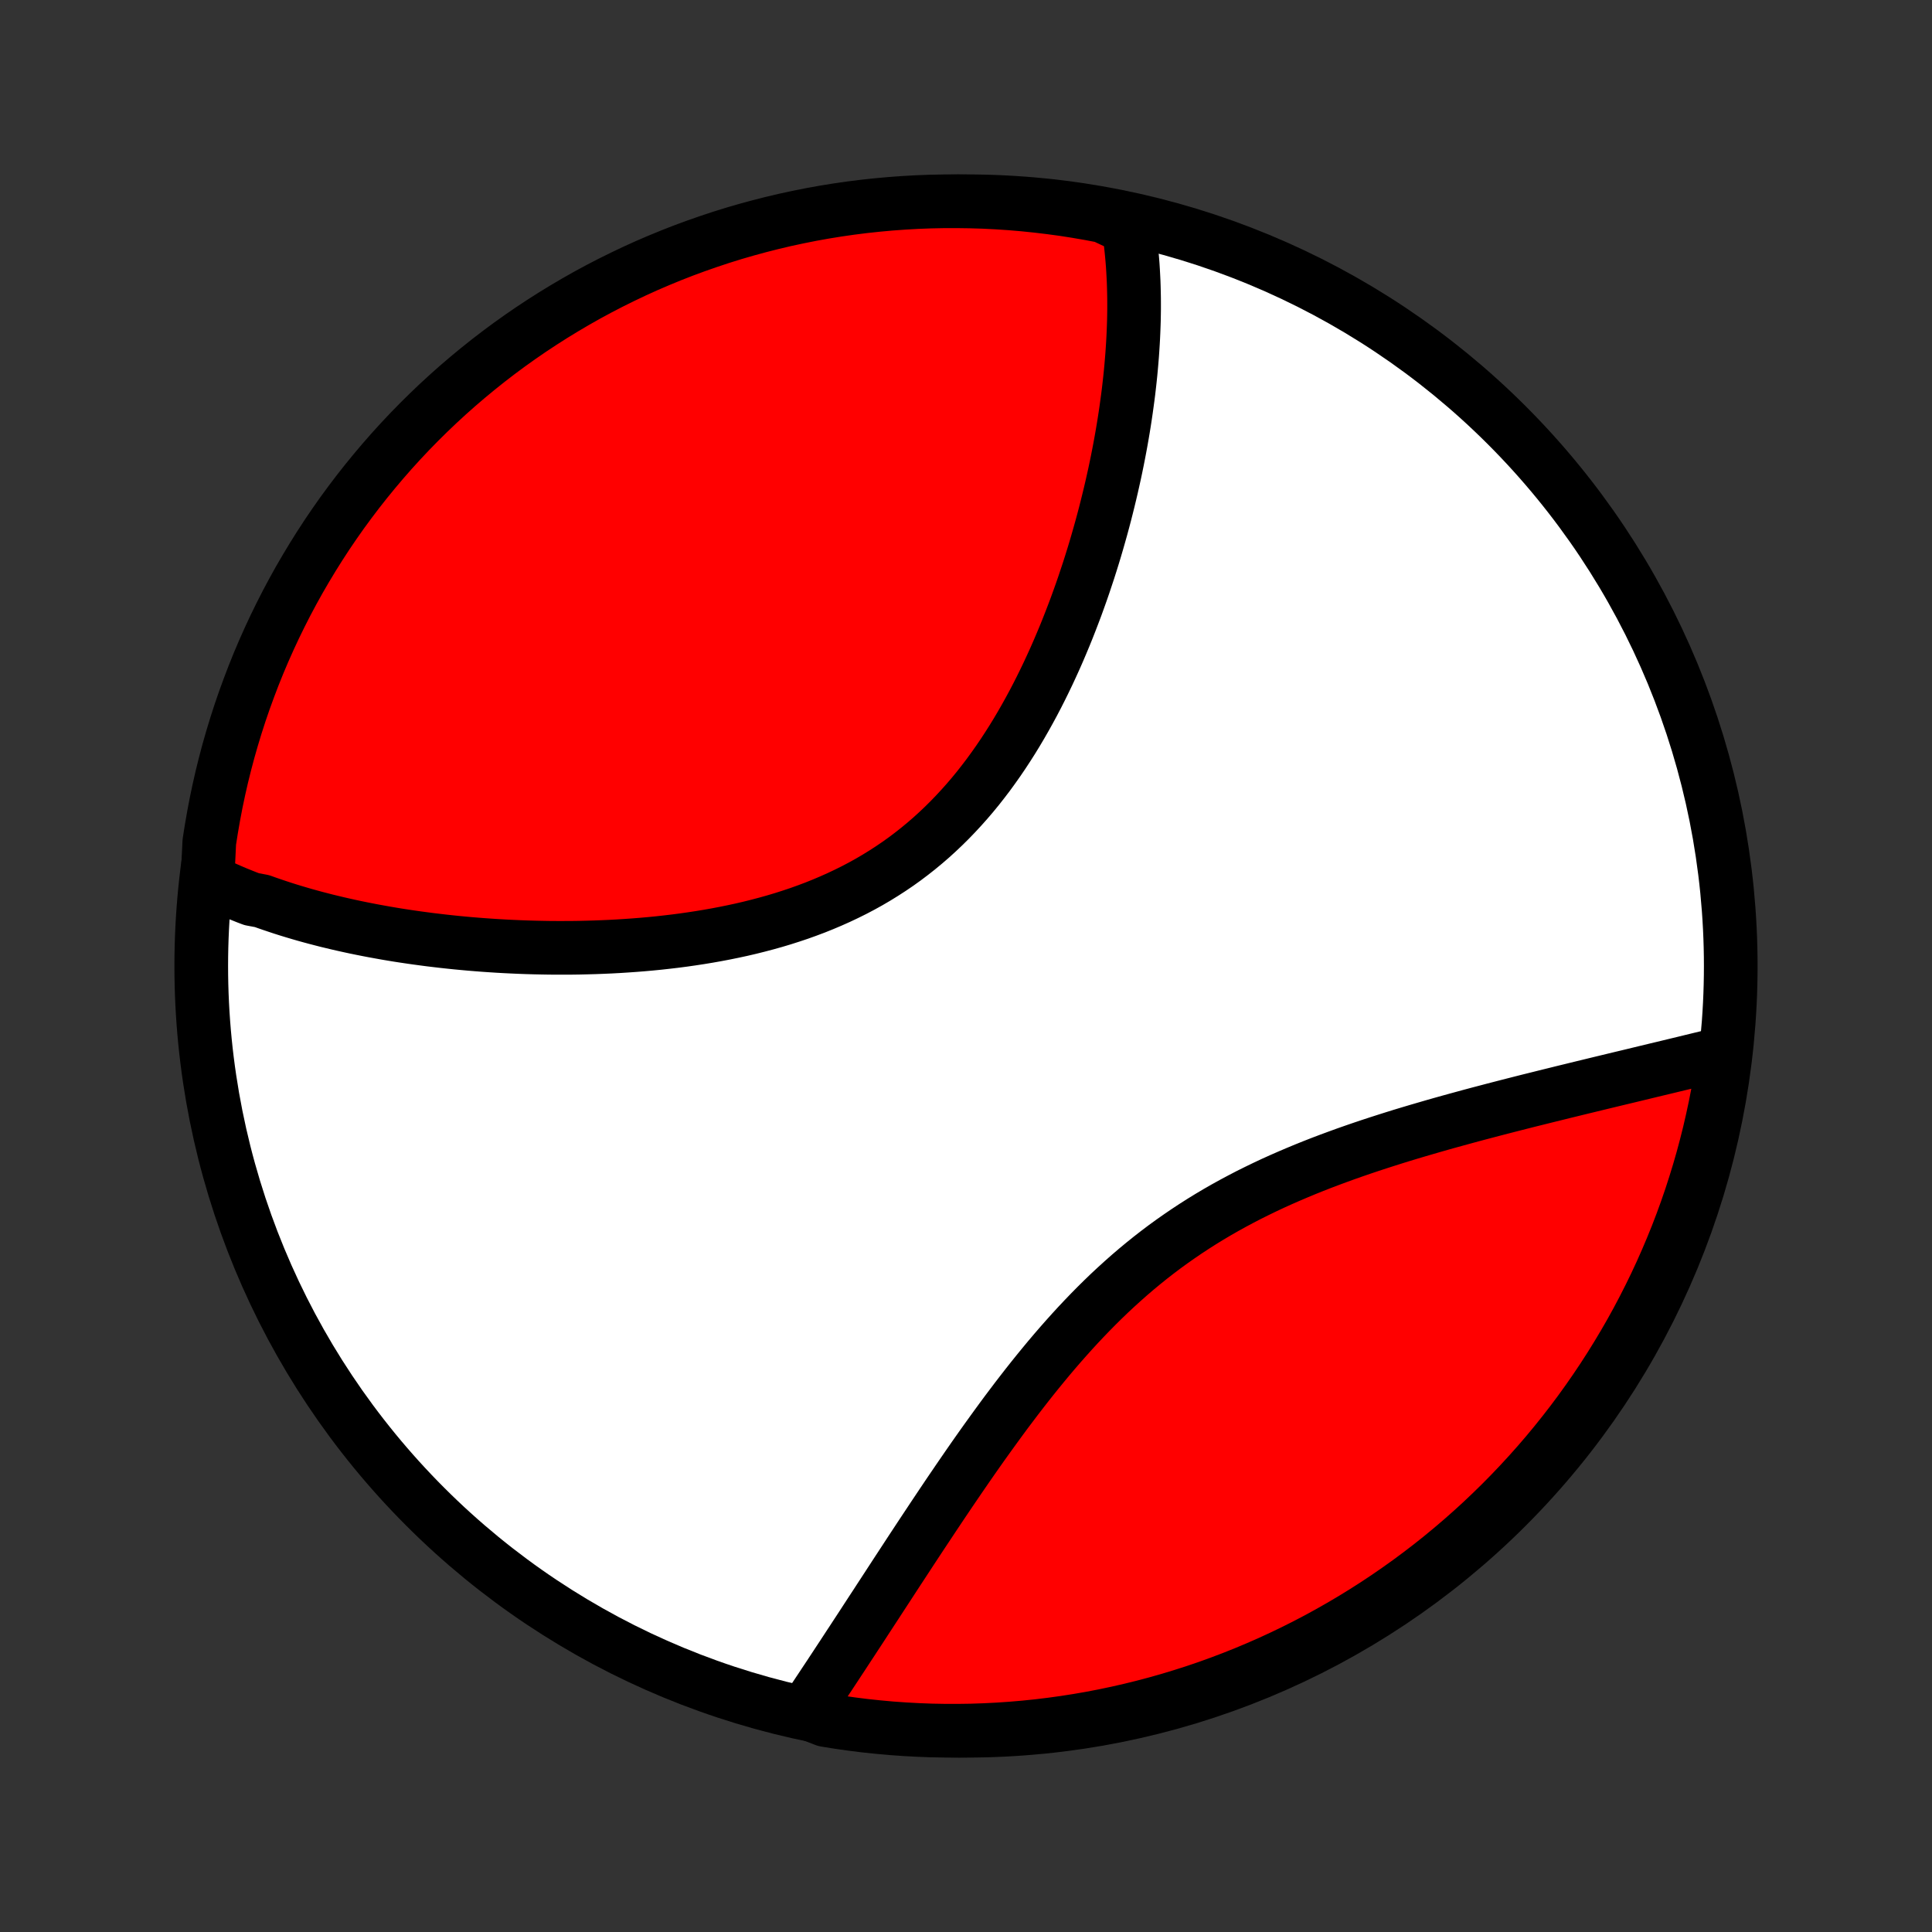 <?xml version="1.0" encoding="utf-8" standalone="no"?>
<!DOCTYPE svg PUBLIC "-//W3C//DTD SVG 1.1//EN"
  "http://www.w3.org/Graphics/SVG/1.1/DTD/svg11.dtd">
<!-- Created with matplotlib (http://matplotlib.org/) -->
<svg height="72pt" version="1.1" viewBox="0 0 72 72" width="72pt" xmlns="http://www.w3.org/2000/svg" xmlns:xlink="http://www.w3.org/1999/xlink">
 <rect x="0" y="0" width="72" height="72" fill="#333333" stroke="none"/>
 <defs>
  <style type="text/css">
*{stroke-linecap:butt;stroke-linejoin:round;}
  </style>
 </defs>
 <g id="figure_1">
  <g id="patch_1">
   <path d="
M0 72
L72 72
L72 0
L0 0
z
" style="fill:none;"/>
  </g>
  <g id="axes_1">
   <g id="PatchCollection_1">
    <defs>
     <path d="
M36 -7.5
C43.558 -7.5 50.808 -10.503 56.153 -15.848
C61.497 -21.192 64.5 -28.442 64.5 -36
C64.5 -43.558 61.497 -50.808 56.153 -56.153
C50.808 -61.497 43.558 -64.5 36 -64.5
C28.442 -64.5 21.192 -61.497 15.848 -56.153
C10.503 -50.808 7.5 -43.558 7.5 -36
C7.5 -28.442 10.503 -21.192 15.848 -15.848
C21.192 -10.503 28.442 -7.5 36 -7.5
z
" id="C0_0_a811fe30f3"/>
     <path d="
M7.732 -39.207
L7.91 -39.12
L8.089 -39.034
L8.269 -38.951
L8.451 -38.87
L8.634 -38.79
L8.818 -38.712
L9.004 -38.637
L9.191 -38.562
L9.38 -38.49
L9.761 -38.419
L9.954 -38.35
L10.149 -38.283
L10.345 -38.217
L10.542 -38.152
L10.741 -38.089
L10.941 -38.028
L11.143 -37.968
L11.346 -37.909
L11.551 -37.852
L11.758 -37.796
L11.966 -37.742
L12.176 -37.688
L12.388 -37.637
L12.601 -37.586
L12.816 -37.537
L13.032 -37.489
L13.251 -37.442
L13.471 -37.397
L13.693 -37.353
L13.917 -37.31
L14.143 -37.269
L14.37 -37.228
L14.6 -37.189
L14.831 -37.151
L15.065 -37.115
L15.3 -37.08
L15.538 -37.046
L15.777 -37.014
L16.018 -36.982
L16.262 -36.953
L16.508 -36.924
L16.756 -36.897
L17.006 -36.871
L17.258 -36.847
L17.512 -36.824
L17.768 -36.803
L18.027 -36.783
L18.288 -36.765
L18.551 -36.748
L18.816 -36.733
L19.084 -36.72
L19.353 -36.708
L19.625 -36.698
L19.899 -36.69
L20.175 -36.684
L20.454 -36.679
L20.734 -36.677
L21.017 -36.677
L21.302 -36.678
L21.588 -36.682
L21.877 -36.689
L22.168 -36.697
L22.46 -36.708
L22.755 -36.721
L23.051 -36.737
L23.348 -36.756
L23.648 -36.777
L23.949 -36.801
L24.251 -36.828
L24.555 -36.858
L24.86 -36.892
L25.166 -36.928
L25.472 -36.968
L25.78 -37.012
L26.088 -37.059
L26.397 -37.11
L26.707 -37.165
L27.016 -37.224
L27.325 -37.287
L27.635 -37.354
L27.944 -37.426
L28.252 -37.503
L28.559 -37.584
L28.866 -37.67
L29.171 -37.761
L29.475 -37.858
L29.777 -37.959
L30.078 -38.067
L30.376 -38.179
L30.672 -38.298
L30.965 -38.422
L31.256 -38.552
L31.544 -38.688
L31.828 -38.829
L32.11 -38.977
L32.388 -39.131
L32.661 -39.291
L32.932 -39.458
L33.198 -39.63
L33.46 -39.808
L33.717 -39.992
L33.97 -40.183
L34.219 -40.379
L34.463 -40.581
L34.703 -40.788
L34.937 -41.001
L35.167 -41.219
L35.392 -41.442
L35.612 -41.67
L35.828 -41.903
L36.039 -42.14
L36.245 -42.381
L36.446 -42.626
L36.642 -42.876
L36.834 -43.128
L37.02 -43.384
L37.203 -43.643
L37.381 -43.905
L37.554 -44.169
L37.723 -44.435
L37.888 -44.704
L38.048 -44.974
L38.204 -45.246
L38.356 -45.519
L38.505 -45.794
L38.649 -46.069
L38.789 -46.345
L38.925 -46.621
L39.058 -46.898
L39.187 -47.176
L39.313 -47.453
L39.435 -47.73
L39.553 -48.007
L39.669 -48.284
L39.781 -48.56
L39.889 -48.835
L39.995 -49.11
L40.098 -49.383
L40.197 -49.656
L40.294 -49.928
L40.388 -50.199
L40.478 -50.469
L40.567 -50.737
L40.652 -51.004
L40.735 -51.27
L40.815 -51.534
L40.892 -51.797
L40.967 -52.059
L41.04 -52.319
L41.11 -52.577
L41.178 -52.834
L41.243 -53.09
L41.306 -53.344
L41.367 -53.596
L41.426 -53.847
L41.482 -54.096
L41.537 -54.343
L41.589 -54.589
L41.639 -54.833
L41.687 -55.076
L41.733 -55.317
L41.777 -55.557
L41.819 -55.795
L41.859 -56.032
L41.897 -56.267
L41.933 -56.5
L41.967 -56.732
L41.999 -56.963
L42.03 -57.192
L42.059 -57.42
L42.085 -57.646
L42.11 -57.871
L42.133 -58.095
L42.154 -58.317
L42.173 -58.538
L42.191 -58.758
L42.206 -58.976
L42.22 -59.194
L42.232 -59.41
L42.242 -59.625
L42.25 -59.838
L42.257 -60.051
L42.261 -60.263
L42.264 -60.473
L42.264 -60.683
L42.263 -60.891
L42.259 -61.099
L42.254 -61.305
L42.247 -61.511
L42.237 -61.715
L42.226 -61.919
L42.213 -62.122
L42.197 -62.324
L42.179 -62.525
L42.159 -62.725
L42.137 -62.925
L42.112 -63.123
L42.085 -63.322
L42.056 -63.519
L41.597 -63.715
L41.108 -63.945
L40.618 -64.038
L40.127 -64.123
L39.634 -64.2
L39.14 -64.267
L38.645 -64.326
L38.15 -64.377
L37.653 -64.419
L37.156 -64.452
L36.659 -64.477
L36.162 -64.492
L35.664 -64.499
L35.167 -64.498
L34.67 -64.488
L34.173 -64.469
L33.677 -64.441
L33.182 -64.405
L32.687 -64.36
L32.194 -64.307
L31.702 -64.245
L31.21 -64.174
L30.721 -64.095
L30.233 -64.007
L29.747 -63.91
L29.262 -63.806
L28.78 -63.692
L28.3 -63.57
L27.822 -63.44
L27.347 -63.302
L26.875 -63.155
L26.405 -62.999
L25.938 -62.836
L25.474 -62.665
L25.013 -62.485
L24.556 -62.297
L24.102 -62.102
L23.652 -61.898
L23.206 -61.686
L22.763 -61.467
L22.325 -61.24
L21.89 -61.005
L21.46 -60.762
L21.035 -60.512
L20.614 -60.255
L20.198 -59.99
L19.786 -59.718
L19.379 -59.438
L18.978 -59.152
L18.581 -58.858
L18.191 -58.558
L17.805 -58.25
L17.425 -57.936
L17.05 -57.615
L16.682 -57.288
L16.319 -56.954
L15.962 -56.613
L15.612 -56.267
L15.267 -55.914
L14.929 -55.555
L14.597 -55.19
L14.272 -54.819
L13.954 -54.443
L13.642 -54.061
L13.337 -53.674
L13.039 -53.281
L12.747 -52.883
L12.463 -52.479
L12.186 -52.071
L11.917 -51.658
L11.655 -51.24
L11.4 -50.817
L11.152 -50.39
L10.912 -49.958
L10.68 -49.523
L10.456 -49.083
L10.239 -48.639
L10.03 -48.191
L9.829 -47.74
L9.636 -47.285
L9.451 -46.826
L9.275 -46.364
L9.106 -45.9
L8.945 -45.432
L8.793 -44.961
L8.649 -44.487
L8.513 -44.011
L8.386 -43.533
L8.267 -43.052
L8.157 -42.569
L8.055 -42.084
L7.962 -41.597
L7.877 -41.108
L7.8 -40.618
z
" id="C0_1_bc84e7ba4e"/>
     <path d="
M29.999 -8.194
L30.11 -8.36
L30.222 -8.527
L30.334 -8.696
L30.448 -8.867
L30.562 -9.038
L30.677 -9.212
L30.793 -9.387
L30.91 -9.563
L31.027 -9.741
L31.146 -9.921
L31.265 -10.103
L31.386 -10.286
L31.507 -10.471
L31.629 -10.658
L31.753 -10.846
L31.877 -11.036
L32.003 -11.228
L32.13 -11.422
L32.257 -11.618
L32.386 -11.816
L32.516 -12.015
L32.648 -12.216
L32.78 -12.42
L32.914 -12.625
L33.049 -12.832
L33.185 -13.041
L33.323 -13.253
L33.462 -13.466
L33.603 -13.681
L33.745 -13.898
L33.888 -14.117
L34.033 -14.338
L34.18 -14.561
L34.328 -14.786
L34.478 -15.012
L34.63 -15.241
L34.783 -15.472
L34.938 -15.704
L35.094 -15.938
L35.253 -16.174
L35.413 -16.412
L35.576 -16.651
L35.74 -16.892
L35.907 -17.135
L36.075 -17.379
L36.245 -17.624
L36.418 -17.871
L36.593 -18.119
L36.77 -18.367
L36.95 -18.617
L37.132 -18.868
L37.316 -19.12
L37.502 -19.372
L37.692 -19.624
L37.883 -19.877
L38.078 -20.13
L38.275 -20.383
L38.475 -20.636
L38.678 -20.888
L38.884 -21.14
L39.092 -21.391
L39.304 -21.641
L39.519 -21.89
L39.737 -22.137
L39.958 -22.383
L40.182 -22.627
L40.41 -22.869
L40.641 -23.109
L40.875 -23.346
L41.112 -23.58
L41.353 -23.812
L41.598 -24.04
L41.846 -24.265
L42.097 -24.487
L42.352 -24.705
L42.61 -24.919
L42.871 -25.129
L43.136 -25.335
L43.404 -25.537
L43.675 -25.734
L43.95 -25.927
L44.227 -26.116
L44.507 -26.3
L44.79 -26.48
L45.075 -26.655
L45.363 -26.826
L45.653 -26.992
L45.946 -27.154
L46.24 -27.311
L46.536 -27.465
L46.834 -27.613
L47.133 -27.758
L47.433 -27.899
L47.734 -28.035
L48.037 -28.168
L48.34 -28.297
L48.643 -28.423
L48.946 -28.545
L49.25 -28.664
L49.554 -28.779
L49.857 -28.891
L50.16 -29.001
L50.462 -29.107
L50.764 -29.211
L51.065 -29.312
L51.364 -29.41
L51.663 -29.506
L51.96 -29.6
L52.256 -29.692
L52.551 -29.781
L52.843 -29.868
L53.135 -29.953
L53.424 -30.037
L53.711 -30.119
L53.997 -30.199
L54.28 -30.277
L54.562 -30.354
L54.841 -30.43
L55.118 -30.504
L55.393 -30.576
L55.666 -30.648
L55.936 -30.718
L56.204 -30.787
L56.47 -30.855
L56.733 -30.922
L56.994 -30.988
L57.253 -31.052
L57.509 -31.116
L57.763 -31.179
L58.015 -31.241
L58.264 -31.303
L58.511 -31.363
L58.756 -31.423
L58.998 -31.482
L59.238 -31.54
L59.476 -31.598
L59.711 -31.655
L59.944 -31.711
L60.175 -31.767
L60.404 -31.822
L60.631 -31.876
L60.855 -31.93
L61.077 -31.984
L61.297 -32.037
L61.516 -32.09
L61.732 -32.142
L61.946 -32.193
L62.158 -32.244
L62.368 -32.295
L62.576 -32.345
L62.783 -32.395
L62.987 -32.445
L63.19 -32.494
L63.391 -32.543
L63.59 -32.591
L63.787 -32.639
L63.983 -32.687
L64.249 -32.734
L64.179 -32.225
L64.1 -31.733
L64.013 -31.242
L63.917 -30.752
L63.812 -30.264
L63.7 -29.778
L63.578 -29.293
L63.449 -28.811
L63.311 -28.331
L63.164 -27.853
L63.01 -27.377
L62.847 -26.904
L62.676 -26.434
L62.497 -25.967
L62.309 -25.503
L62.114 -25.043
L61.911 -24.585
L61.7 -24.131
L61.481 -23.681
L61.254 -23.234
L61.02 -22.791
L60.778 -22.352
L60.528 -21.918
L60.271 -21.488
L60.007 -21.062
L59.735 -20.64
L59.456 -20.224
L59.17 -19.812
L58.877 -19.405
L58.577 -19.003
L58.27 -18.607
L57.956 -18.215
L57.636 -17.829
L57.309 -17.449
L56.975 -17.074
L56.635 -16.705
L56.289 -16.342
L55.937 -15.985
L55.578 -15.634
L55.214 -15.289
L54.843 -14.95
L54.467 -14.618
L54.086 -14.293
L53.699 -13.974
L53.306 -13.661
L52.908 -13.356
L52.505 -13.057
L52.097 -12.766
L51.684 -12.481
L51.267 -12.204
L50.844 -11.934
L50.417 -11.671
L49.986 -11.416
L49.55 -11.168
L49.111 -10.927
L48.667 -10.695
L48.22 -10.47
L47.769 -10.253
L47.314 -10.043
L46.855 -9.842
L46.394 -9.648
L45.929 -9.463
L45.462 -9.286
L44.991 -9.116
L44.517 -8.955
L44.041 -8.803
L43.563 -8.658
L43.082 -8.522
L42.599 -8.394
L42.115 -8.275
L41.628 -8.164
L41.139 -8.061
L40.649 -7.967
L40.158 -7.882
L39.665 -7.805
L39.172 -7.737
L38.677 -7.677
L38.181 -7.626
L37.685 -7.584
L37.188 -7.55
L36.691 -7.525
L36.194 -7.508
L35.696 -7.501
L35.199 -7.502
L34.702 -7.511
L34.205 -7.53
L33.709 -7.557
L33.214 -7.592
L32.719 -7.637
L32.225 -7.689
L31.733 -7.751
L31.242 -7.821
L30.752 -7.9
z
" id="C0_2_e725330d07"/>
    </defs>
    <g clip-path="url(#p1bffca34e9)">
     <use style="fill:#ffffff;stroke:#000000;stroke-width:2.0;" x="0.0" xlink:href="#C0_0_a811fe30f3" y="72.0"/>
    </g>
    <g clip-path="url(#p1bffca34e9)">
     <use style="fill:#ff0000;stroke:#000000;stroke-width:2.0;" x="0.0" xlink:href="#C0_1_bc84e7ba4e" y="72.0"/>
    </g>
    <g clip-path="url(#p1bffca34e9)">
     <use style="fill:#ff0000;stroke:#000000;stroke-width:2.0;" x="0.0" xlink:href="#C0_2_e725330d07" y="72.0"/>
    </g>
   </g>
  </g>
 </g>
 <defs>
  <clipPath id="p1bffca34e9">
   <rect height="72.0" width="72.0" x="0.0" y="0.0"/>
  </clipPath>
 </defs>
</svg>
